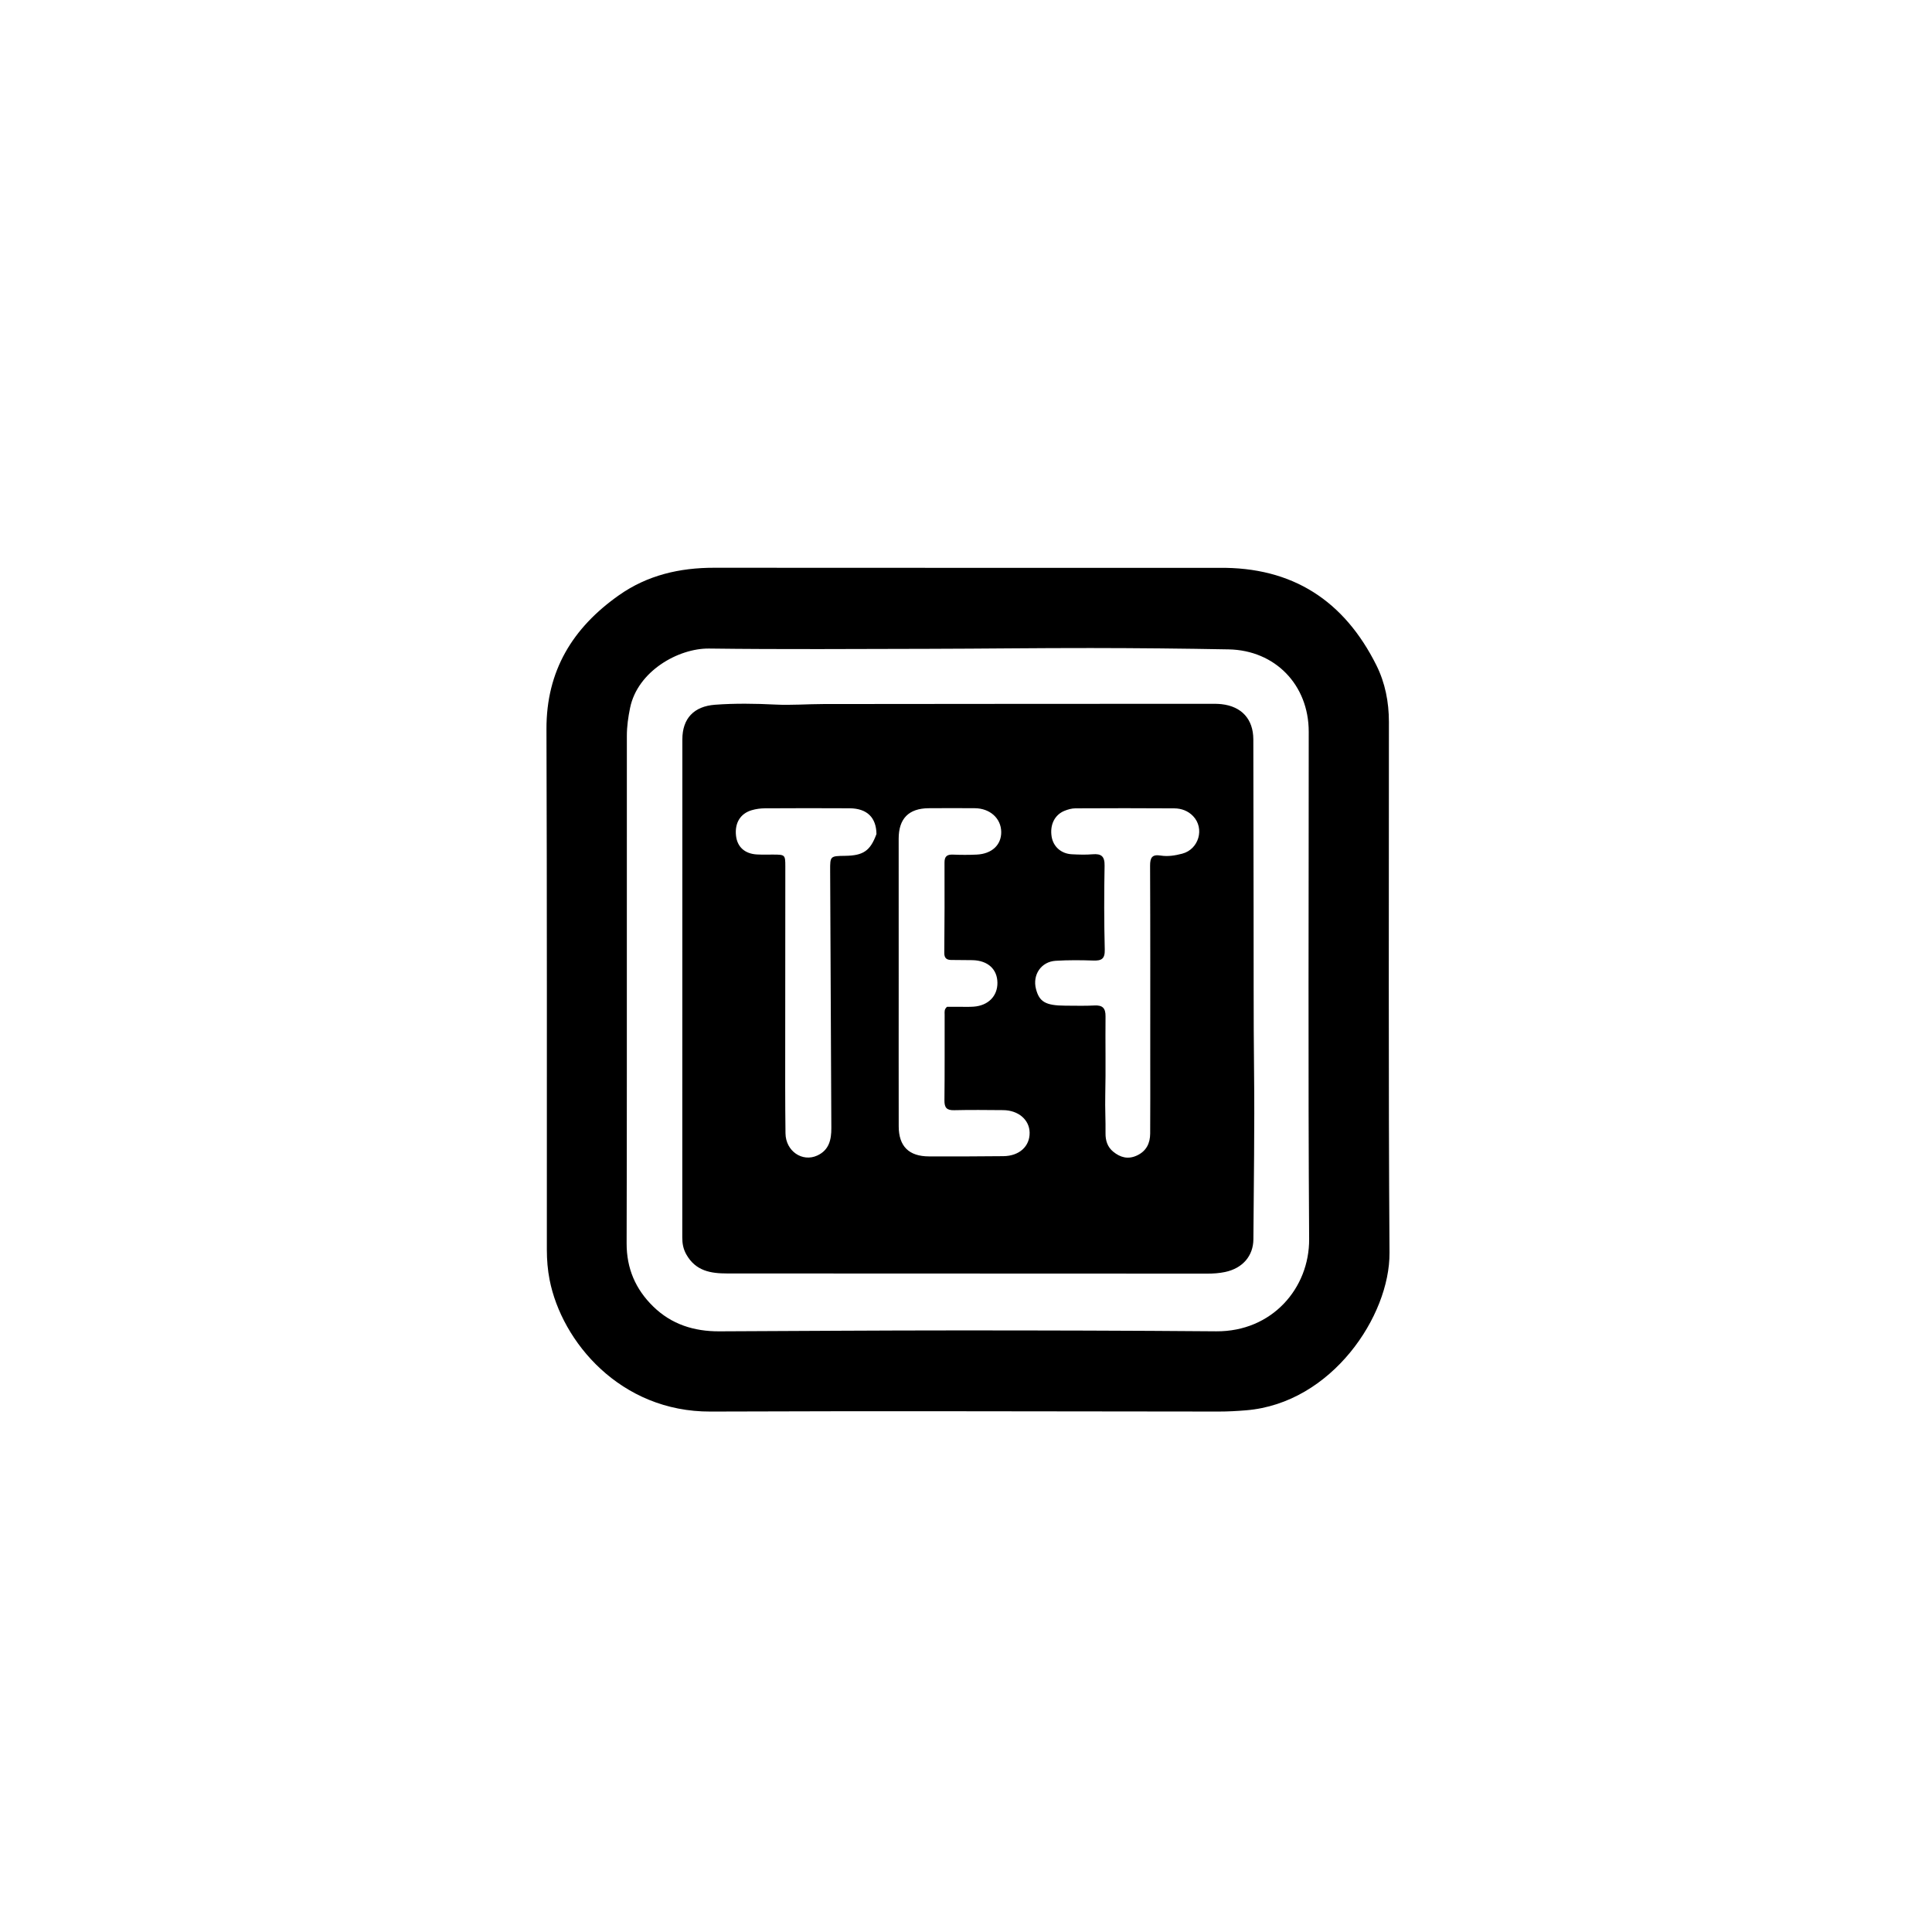 <svg version="1.1" id="Layer_1" xmlns="http://www.w3.org/2000/svg" xmlns:xlink="http://www.w3.org/1999/xlink" x="0px" y="0px"
	 width="100%" viewBox="0 0 1024 1024" enable-background="new 0 0 1024 1024" xml:space="preserve">
<path fill="#000000" opacity="1" stroke="none" 
	d="
M645.968,300.966 
	C685.161,300.454 712.466,318.468 729.511,352.595 
	C734.157,361.897 736.146,372.1 736.15,382.586 
	C736.187,476.395 735.835,570.207 736.467,664.012 
	C736.692,697.393 705.866,743.749 660.467,747.489 
	C655.642,747.887 650.844,748.153 646.018,748.151 
	C556.208,748.116 466.397,747.777 376.589,748.155 
	C328.846,748.356 297.746,711.233 291.298,678.313 
	C290.276,673.096 289.843,667.778 289.842,662.427 
	C289.826,570.451 289.954,478.474 289.638,386.499 
	C289.532,355.541 303.506,332.775 328.052,315.484 
	C343.18,304.827 360.251,300.907 378.542,300.922 
	C467.519,300.996 556.496,300.961 645.968,300.966 
M332.242,479.5 
	C332.225,539.317 332.29,599.134 332.125,658.95 
	C332.088,672.268 336.802,683.264 346.194,692.452 
	C355.936,701.983 367.885,705.688 381.234,705.634 
	C423.207,705.463 465.179,705.15 507.151,705.144 
	C552.966,705.137 598.781,705.252 644.594,705.621 
	C674.22,705.86 694.041,682.747 693.871,656.717 
	C693.286,567.079 693.674,477.435 693.651,387.793 
	C693.644,363.023 675.869,344.643 651.207,344.185 
	C626.89,343.733 602.567,343.495 578.246,343.472 
	C549.604,343.444 520.961,343.83 492.319,343.888 
	C453.496,343.967 414.669,344.238 375.853,343.745 
	C359.54,343.538 337.939,355.75 333.959,375.188 
	C332.955,380.087 332.244,384.997 332.25,390.024 
	C332.282,419.516 332.251,449.008 332.242,479.5 
z"/>
<path fill="#000000" opacity="1" stroke="none" 
	d="
M363.764,664.88 
	C362.068,661.849 361.621,658.967 361.622,655.891 
	C361.658,567.895 361.643,479.899 361.664,391.904 
	C361.667,380.811 367.769,374.361 378.985,373.526 
	C389.634,372.734 400.299,372.907 410.951,373.434 
	C419.457,373.854 427.939,373.166 436.431,373.155 
	C504.76,373.068 573.09,373.053 641.42,373.027 
	C643.418,373.026 645.431,373.006 647.411,373.223 
	C658.048,374.387 664.256,381.149 664.29,391.852 
	C664.384,421.517 664.333,451.182 664.429,480.847 
	C664.522,509.841 664.343,538.832 664.678,567.829 
	C665.021,597.484 664.5,627.149 664.327,656.809 
	C664.276,665.613 658.672,672.206 649.342,674.182 
	C646.275,674.832 643.064,675.05 639.919,675.05 
	C555.091,675.043 470.262,674.961 385.433,674.96 
	C376.705,674.96 368.742,673.692 363.764,664.88 
M476.327,520.5 
	C476.325,545.99 476.287,571.48 476.336,596.97 
	C476.356,607.57 481.749,612.898 492.388,612.917 
	C505.549,612.941 518.712,612.959 531.872,612.791 
	C540.33,612.683 545.862,607.518 545.723,600.28 
	C545.593,593.471 539.741,588.457 531.693,588.394 
	C523.03,588.326 514.363,588.218 505.705,588.429 
	C501.743,588.525 500.527,587.06 500.572,583.187 
	C500.748,568.028 500.648,552.866 500.68,537.706 
	C500.683,536.425 500.335,535.007 501.95,533.629 
	C503.858,533.629 506.171,533.635 508.484,533.627 
	C510.983,533.619 513.491,533.729 515.979,533.557 
	C523.755,533.019 528.738,527.97 528.658,520.851 
	C528.578,513.693 523.585,509.116 515.526,508.905 
	C511.697,508.805 507.863,508.9 504.034,508.802 
	C501.734,508.743 500.472,507.813 500.496,505.111 
	C500.638,489.119 500.678,473.125 500.609,457.132 
	C500.595,453.734 502.092,452.839 505.18,452.965 
	C509.337,453.135 513.514,453.148 517.669,452.952 
	C525.739,452.572 530.776,447.802 530.671,440.889 
	C530.561,433.72 524.696,428.425 516.679,428.371 
	C508.516,428.317 500.352,428.3 492.189,428.374 
	C481.62,428.47 476.321,433.875 476.314,444.53 
	C476.298,469.52 476.32,494.51 476.327,520.5 
M564.584,533.022 
	C569.748,533.012 574.925,533.215 580.073,532.927 
	C584.438,532.682 585.999,534.386 585.954,538.688 
	C585.807,552.68 586.137,566.68 585.809,580.667 
	C585.653,587.334 586.045,593.973 585.95,600.625 
	C585.896,604.461 586.963,607.919 590.031,610.423 
	C593.776,613.48 597.865,614.627 602.554,612.461 
	C607.577,610.14 609.582,606.002 609.62,600.812 
	C609.713,587.985 609.656,575.156 609.656,562.328 
	C609.656,527.843 609.722,493.357 609.571,458.873 
	C609.551,454.504 610.659,452.735 615.222,453.468 
	C619.034,454.08 622.902,453.433 626.608,452.462 
	C635.417,450.155 638.601,439.047 632.354,432.542 
	C629.688,429.766 626.169,428.475 622.433,428.45 
	C604.941,428.333 587.448,428.344 569.956,428.438 
	C568.019,428.448 565.986,429.024 564.171,429.765 
	C558.948,431.897 556.4,437.194 557.38,443.384 
	C558.223,448.714 562.4,452.485 568.089,452.777 
	C571.745,452.964 575.439,453.096 579.076,452.784 
	C583.74,452.384 585.542,453.865 585.451,458.849 
	C585.181,473.67 585.169,488.505 585.546,503.322 
	C585.671,508.257 583.812,509.249 579.494,509.105 
	C572.841,508.882 566.154,508.829 559.515,509.24 
	C551.811,509.717 547.163,516.675 549.087,524.155 
	C550.837,530.962 554.136,532.975 564.584,533.022 
M464.545,442.04 
	C464.427,433.273 459.527,428.466 450.318,428.411 
	C435.329,428.322 420.338,428.344 405.348,428.427 
	C403.048,428.44 400.674,428.766 398.468,429.409 
	C392.375,431.184 389.358,436.23 390.102,442.933 
	C390.765,448.91 394.756,452.538 401.229,452.882 
	C404.053,453.031 406.89,452.936 409.721,452.944 
	C416.114,452.963 416.236,453.033 416.235,459.298 
	C416.231,489.945 416.183,520.591 416.181,551.237 
	C416.181,567.726 416.105,584.216 416.326,600.702 
	C416.452,610.126 425.232,616.093 433.171,612.453 
	C439.443,609.578 440.657,604.052 440.627,597.893 
	C440.409,552.429 440.2,506.965 439.998,461.501 
	C439.964,453.713 439.986,453.713 447.968,453.605 
	C457.531,453.476 461.264,451.015 464.545,442.04 
z"/>
</svg>